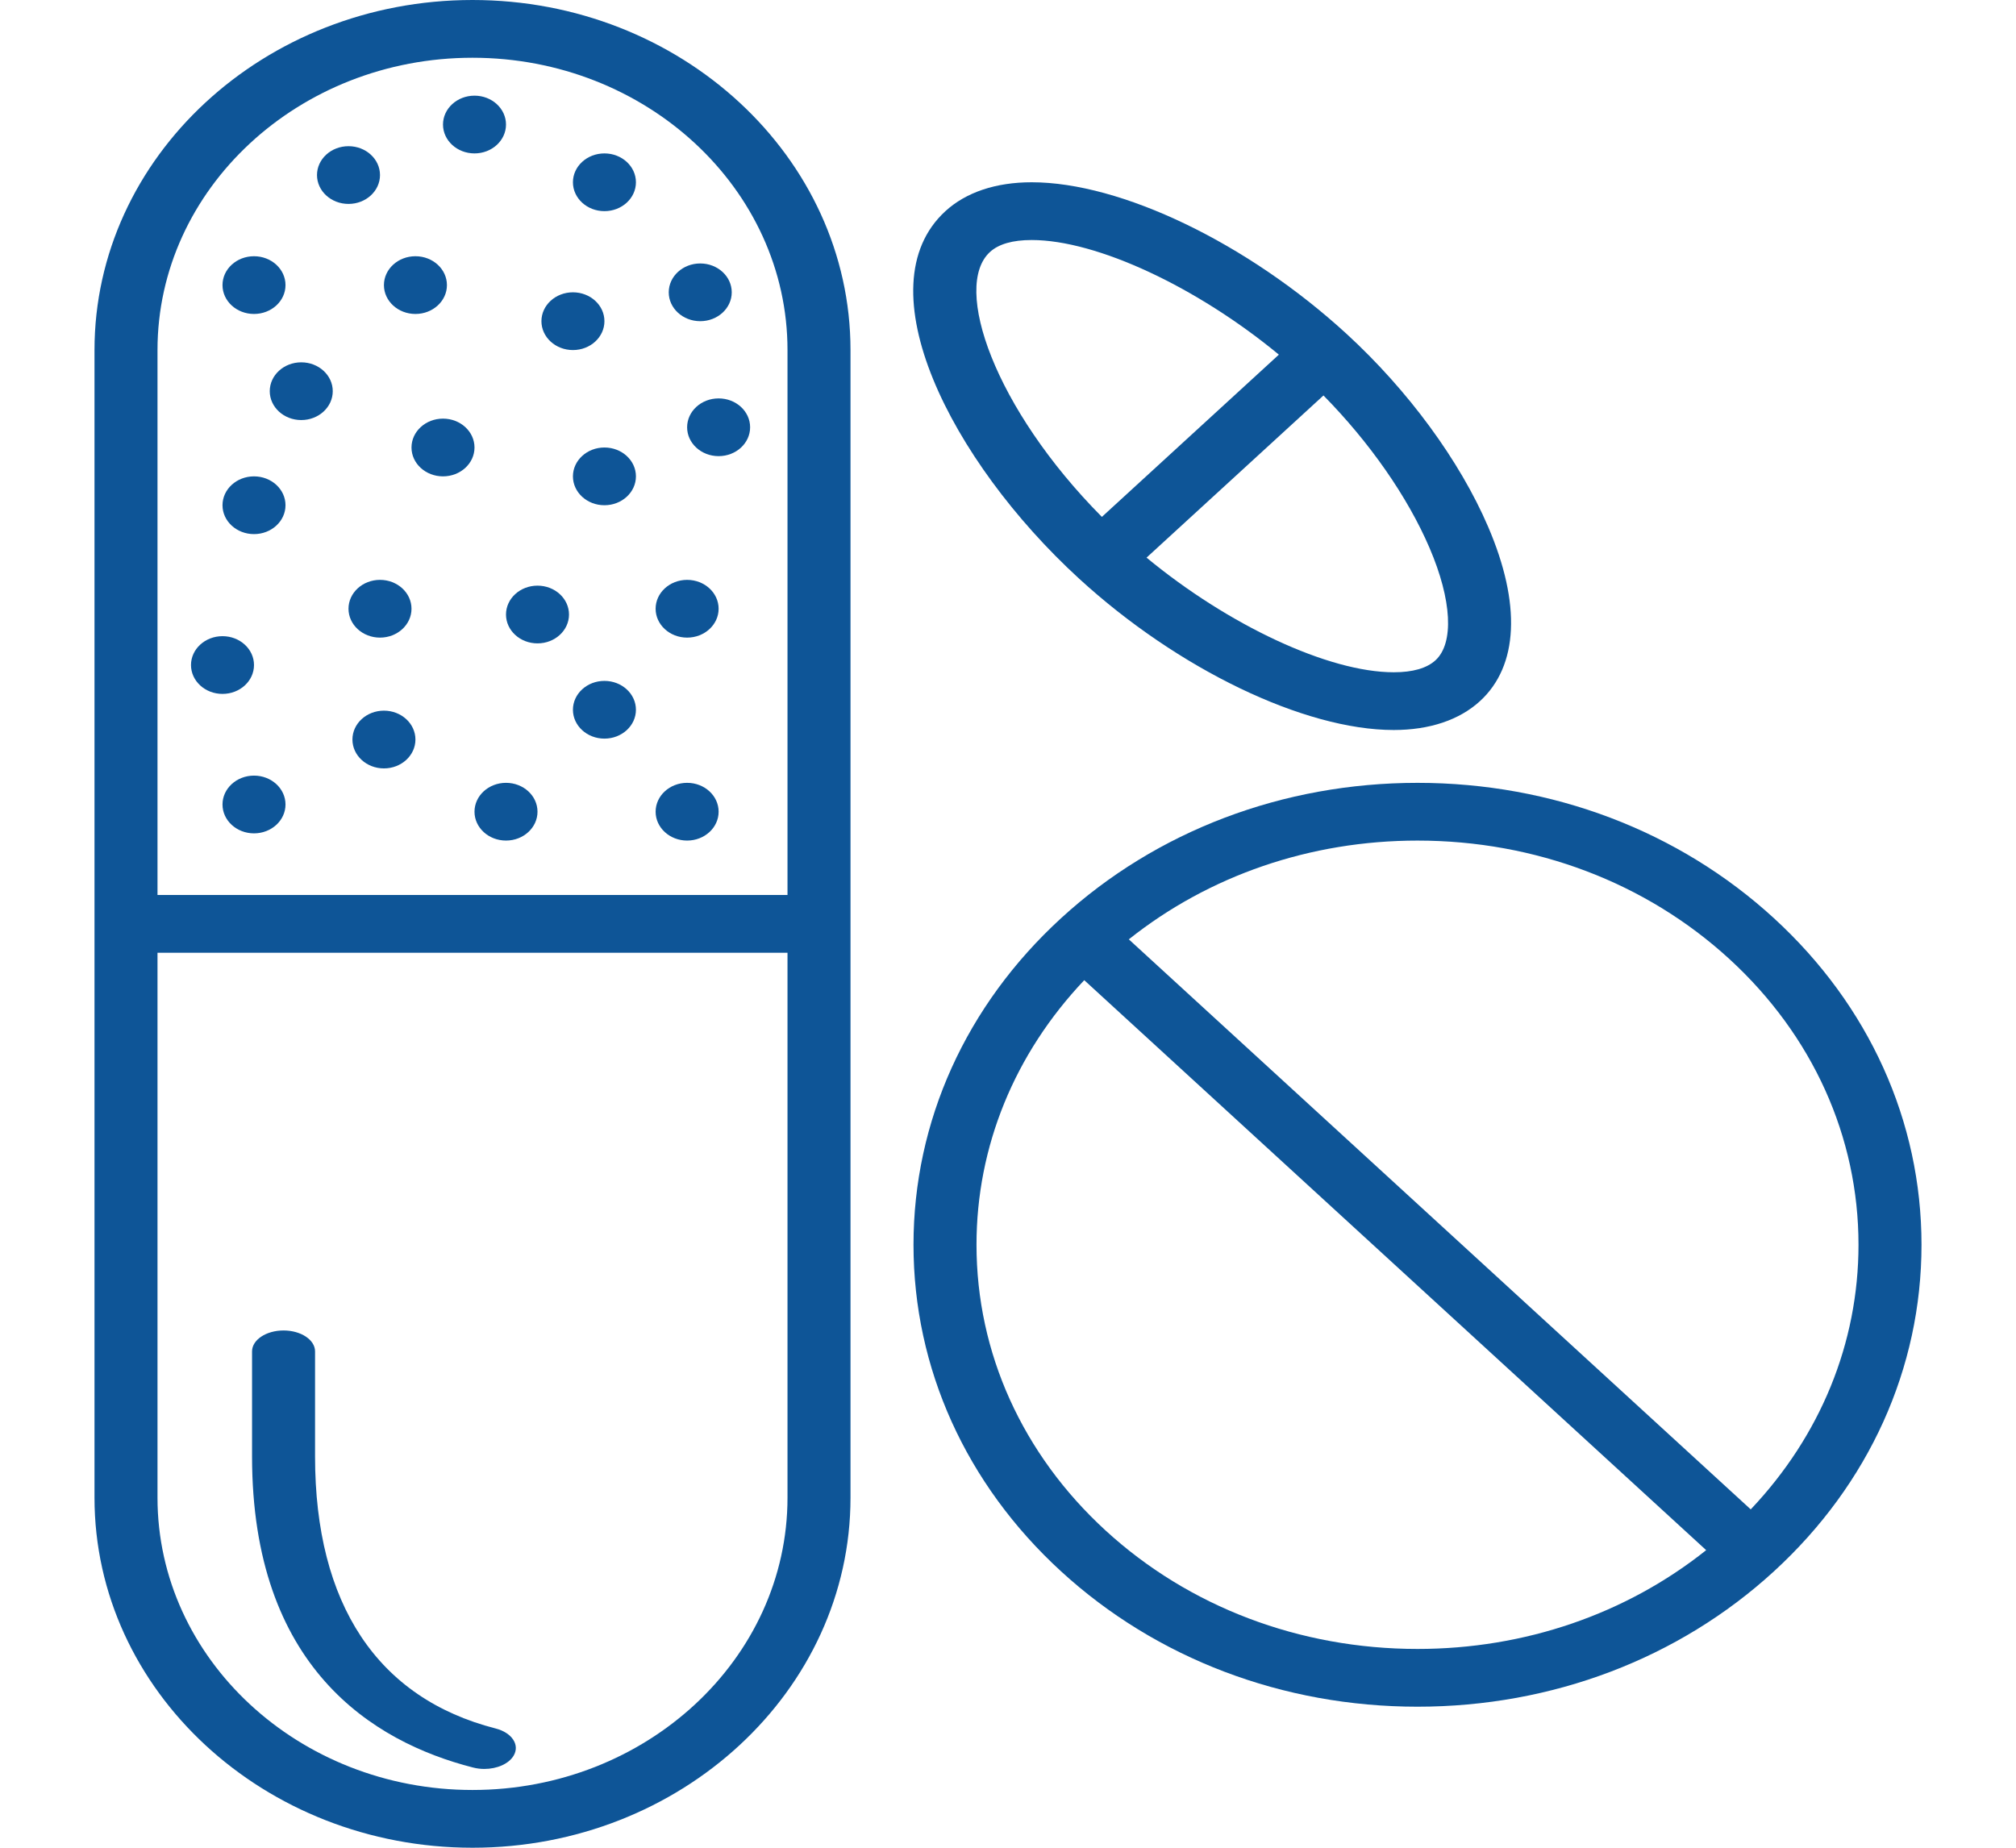 <svg width="120" height="110" viewBox="0 0 120 110" fill="none" xmlns="http://www.w3.org/2000/svg">
<path d="M105.588 54.66C99.922 49.466 92.389 46.605 84.375 46.605C76.361 46.605 68.828 49.466 63.162 54.66C57.496 59.852 54.375 66.76 54.375 74.104C54.375 81.448 57.496 88.356 63.162 93.549C68.828 98.742 76.361 101.604 84.375 101.604C92.389 101.604 99.922 98.742 105.588 93.549C111.254 88.356 114.375 81.449 114.375 74.104C114.375 66.758 111.254 59.852 105.588 54.66ZM84.375 98.166C77.363 98.166 70.77 95.662 65.813 91.119C60.856 86.574 58.125 80.532 58.125 74.104C58.125 68.252 60.394 62.726 64.539 58.352L101.558 92.285C96.787 96.088 90.758 98.166 84.375 98.166ZM104.21 89.857L67.192 55.922C71.963 52.122 77.992 50.042 84.375 50.042C91.387 50.042 97.98 52.545 102.937 57.09C107.894 61.634 110.625 67.677 110.625 74.104C110.625 79.955 108.355 85.483 104.21 89.857Z" fill="#0E5597"/>
<path d="M88.581 31.363C86.89 27.423 83.812 23.231 80.139 19.863C74.259 14.473 66.731 10.851 61.409 10.851C59.278 10.851 57.502 11.446 56.274 12.571C51.361 17.074 56.578 27.432 64.23 34.446C70.109 39.836 77.637 43.459 82.959 43.459C85.09 43.459 86.866 42.864 88.094 41.739C90.381 39.644 90.554 35.959 88.581 31.363ZM58.926 15.002C59.442 14.529 60.278 14.289 61.408 14.289C65.294 14.289 71.263 17.097 76.123 21.113L65.588 30.772C59.192 24.32 56.671 17.07 58.926 15.002ZM85.445 39.309C84.927 39.781 84.094 40.022 82.962 40.022C79.076 40.022 73.107 37.213 68.247 33.197L78.778 23.543C81.524 26.335 83.785 29.571 85.093 32.622C86.424 35.724 86.558 38.287 85.445 39.309Z" fill="#0E5597"/>
<path d="M28.828 105.31C28.604 105.31 28.376 105.282 28.154 105.224C22.155 103.69 15.003 99.23 15.003 86.704V80.451C15.003 79.764 15.843 79.206 16.878 79.206C17.913 79.206 18.753 79.764 18.753 80.451V86.704C18.753 95.499 22.47 101.1 29.502 102.901C30.468 103.148 30.95 103.869 30.578 104.511C30.292 105.005 29.582 105.31 28.828 105.31Z" fill="#0E5597"/>
<path d="M20.744 12.14C21.78 12.14 22.619 11.371 22.619 10.422C22.619 9.472 21.78 8.703 20.744 8.703C19.709 8.703 18.869 9.472 18.869 10.422C18.869 11.371 19.709 12.14 20.744 12.14Z" fill="#0E5597"/>
<path d="M15.119 18.691C16.155 18.691 16.994 17.922 16.994 16.973C16.994 16.023 16.155 15.254 15.119 15.254C14.084 15.254 13.244 16.023 13.244 16.973C13.244 17.922 14.084 18.691 15.119 18.691Z" fill="#0E5597"/>
<path d="M17.932 25.007C18.967 25.007 19.807 24.237 19.807 23.288C19.807 22.339 18.967 21.57 17.932 21.57C16.896 21.57 16.057 22.339 16.057 23.288C16.057 24.237 16.896 25.007 17.932 25.007Z" fill="#0E5597"/>
<path d="M24.728 18.691C25.764 18.691 26.603 17.922 26.603 16.973C26.603 16.023 25.764 15.254 24.728 15.254C23.693 15.254 22.853 16.023 22.853 16.973C22.853 17.922 23.693 18.691 24.728 18.691Z" fill="#0E5597"/>
<path d="M35.978 12.57C37.014 12.57 37.853 11.801 37.853 10.851C37.853 9.902 37.014 9.133 35.978 9.133C34.943 9.133 34.103 9.902 34.103 10.851C34.103 11.801 34.943 12.57 35.978 12.57Z" fill="#0E5597"/>
<path d="M28.244 9.133C29.28 9.133 30.119 8.363 30.119 7.414C30.119 6.465 29.28 5.695 28.244 5.695C27.209 5.695 26.369 6.465 26.369 7.414C26.369 8.363 27.209 9.133 28.244 9.133Z" fill="#0E5597"/>
<path d="M31.994 38.302C33.03 38.302 33.869 37.533 33.869 36.584C33.869 35.634 33.03 34.865 31.994 34.865C30.959 34.865 30.119 35.634 30.119 36.584C30.119 37.533 30.959 38.302 31.994 38.302Z" fill="#0E5597"/>
<path d="M41.681 19.121C42.717 19.121 43.556 18.352 43.556 17.402C43.556 16.453 42.717 15.684 41.681 15.684C40.646 15.684 39.806 16.453 39.806 17.402C39.806 18.352 40.646 19.121 41.681 19.121Z" fill="#0E5597"/>
<path d="M34.103 20.84C35.139 20.84 35.978 20.07 35.978 19.121C35.978 18.172 35.139 17.402 34.103 17.402C33.068 17.402 32.228 18.172 32.228 19.121C32.228 20.07 33.068 20.84 34.103 20.84Z" fill="#0E5597"/>
<path d="M35.978 30.078C37.014 30.078 37.853 29.309 37.853 28.359C37.853 27.41 37.014 26.641 35.978 26.641C34.943 26.641 34.103 27.41 34.103 28.359C34.103 29.309 34.943 30.078 35.978 30.078Z" fill="#0E5597"/>
<path d="M30.119 50.041C31.155 50.041 31.994 49.272 31.994 48.323C31.994 47.373 31.155 46.604 30.119 46.604C29.084 46.604 28.244 47.373 28.244 48.323C28.244 49.272 29.084 50.041 30.119 50.041Z" fill="#0E5597"/>
<path d="M26.369 28.359C27.405 28.359 28.244 27.59 28.244 26.641C28.244 25.691 27.405 24.922 26.369 24.922C25.334 24.922 24.494 25.691 24.494 26.641C24.494 27.59 25.334 28.359 26.369 28.359Z" fill="#0E5597"/>
<path d="M13.244 41.31C14.28 41.31 15.119 40.541 15.119 39.591C15.119 38.642 14.28 37.873 13.244 37.873C12.209 37.873 11.369 38.642 11.369 39.591C11.369 40.541 12.209 41.31 13.244 41.31Z" fill="#0E5597"/>
<path d="M22.619 37.959C23.655 37.959 24.494 37.189 24.494 36.24C24.494 35.291 23.655 34.521 22.619 34.521C21.584 34.521 20.744 35.291 20.744 36.24C20.744 37.189 21.584 37.959 22.619 37.959Z" fill="#0E5597"/>
<path d="M15.119 31.797C16.155 31.797 16.994 31.027 16.994 30.078C16.994 29.129 16.155 28.359 15.119 28.359C14.084 28.359 13.244 29.129 13.244 30.078C13.244 31.027 14.084 31.797 15.119 31.797Z" fill="#0E5597"/>
<path d="M42.775 27.155C43.811 27.155 44.65 26.386 44.65 25.437C44.65 24.487 43.811 23.718 42.775 23.718C41.74 23.718 40.9 24.487 40.9 25.437C40.9 26.386 41.74 27.155 42.775 27.155Z" fill="#0E5597"/>
<path d="M35.978 43.972C37.014 43.972 37.853 43.203 37.853 42.254C37.853 41.304 37.014 40.535 35.978 40.535C34.943 40.535 34.103 41.304 34.103 42.254C34.103 43.203 34.943 43.972 35.978 43.972Z" fill="#0E5597"/>
<path d="M40.9 37.959C41.936 37.959 42.775 37.189 42.775 36.24C42.775 35.291 41.936 34.521 40.9 34.521C39.865 34.521 39.025 35.291 39.025 36.24C39.025 37.189 39.865 37.959 40.9 37.959Z" fill="#0E5597"/>
<path d="M22.853 45.745C23.889 45.745 24.728 44.975 24.728 44.026C24.728 43.077 23.889 42.307 22.853 42.307C21.818 42.307 20.978 43.077 20.978 44.026C20.978 44.975 21.818 45.745 22.853 45.745Z" fill="#0E5597"/>
<path d="M15.119 49.612C16.155 49.612 16.994 48.842 16.994 47.893C16.994 46.944 16.155 46.174 15.119 46.174C14.084 46.174 13.244 46.944 13.244 47.893C13.244 48.842 14.084 49.612 15.119 49.612Z" fill="#0E5597"/>
<path d="M40.9 50.041C41.936 50.041 42.775 49.272 42.775 48.323C42.775 47.373 41.936 46.604 40.9 46.604C39.865 46.604 39.025 47.373 39.025 48.323C39.025 49.272 39.865 50.041 40.9 50.041Z" fill="#0E5597"/>
<path d="M28.125 0C15.719 0 5.625 9.348 5.625 20.84V89.16C5.625 100.651 15.719 110 28.125 110C40.531 110 50.625 100.651 50.625 89.16V20.84C50.625 9.348 40.531 0 28.125 0ZM28.125 3.438C38.464 3.438 46.875 11.244 46.875 20.84V53.281H9.375V20.84C9.375 11.244 17.786 3.438 28.125 3.438ZM28.125 106.562C17.786 106.562 9.375 98.756 9.375 89.16V56.719H46.875V89.16C46.875 98.756 38.464 106.562 28.125 106.562Z" fill="#0E5597"/>
</svg>
